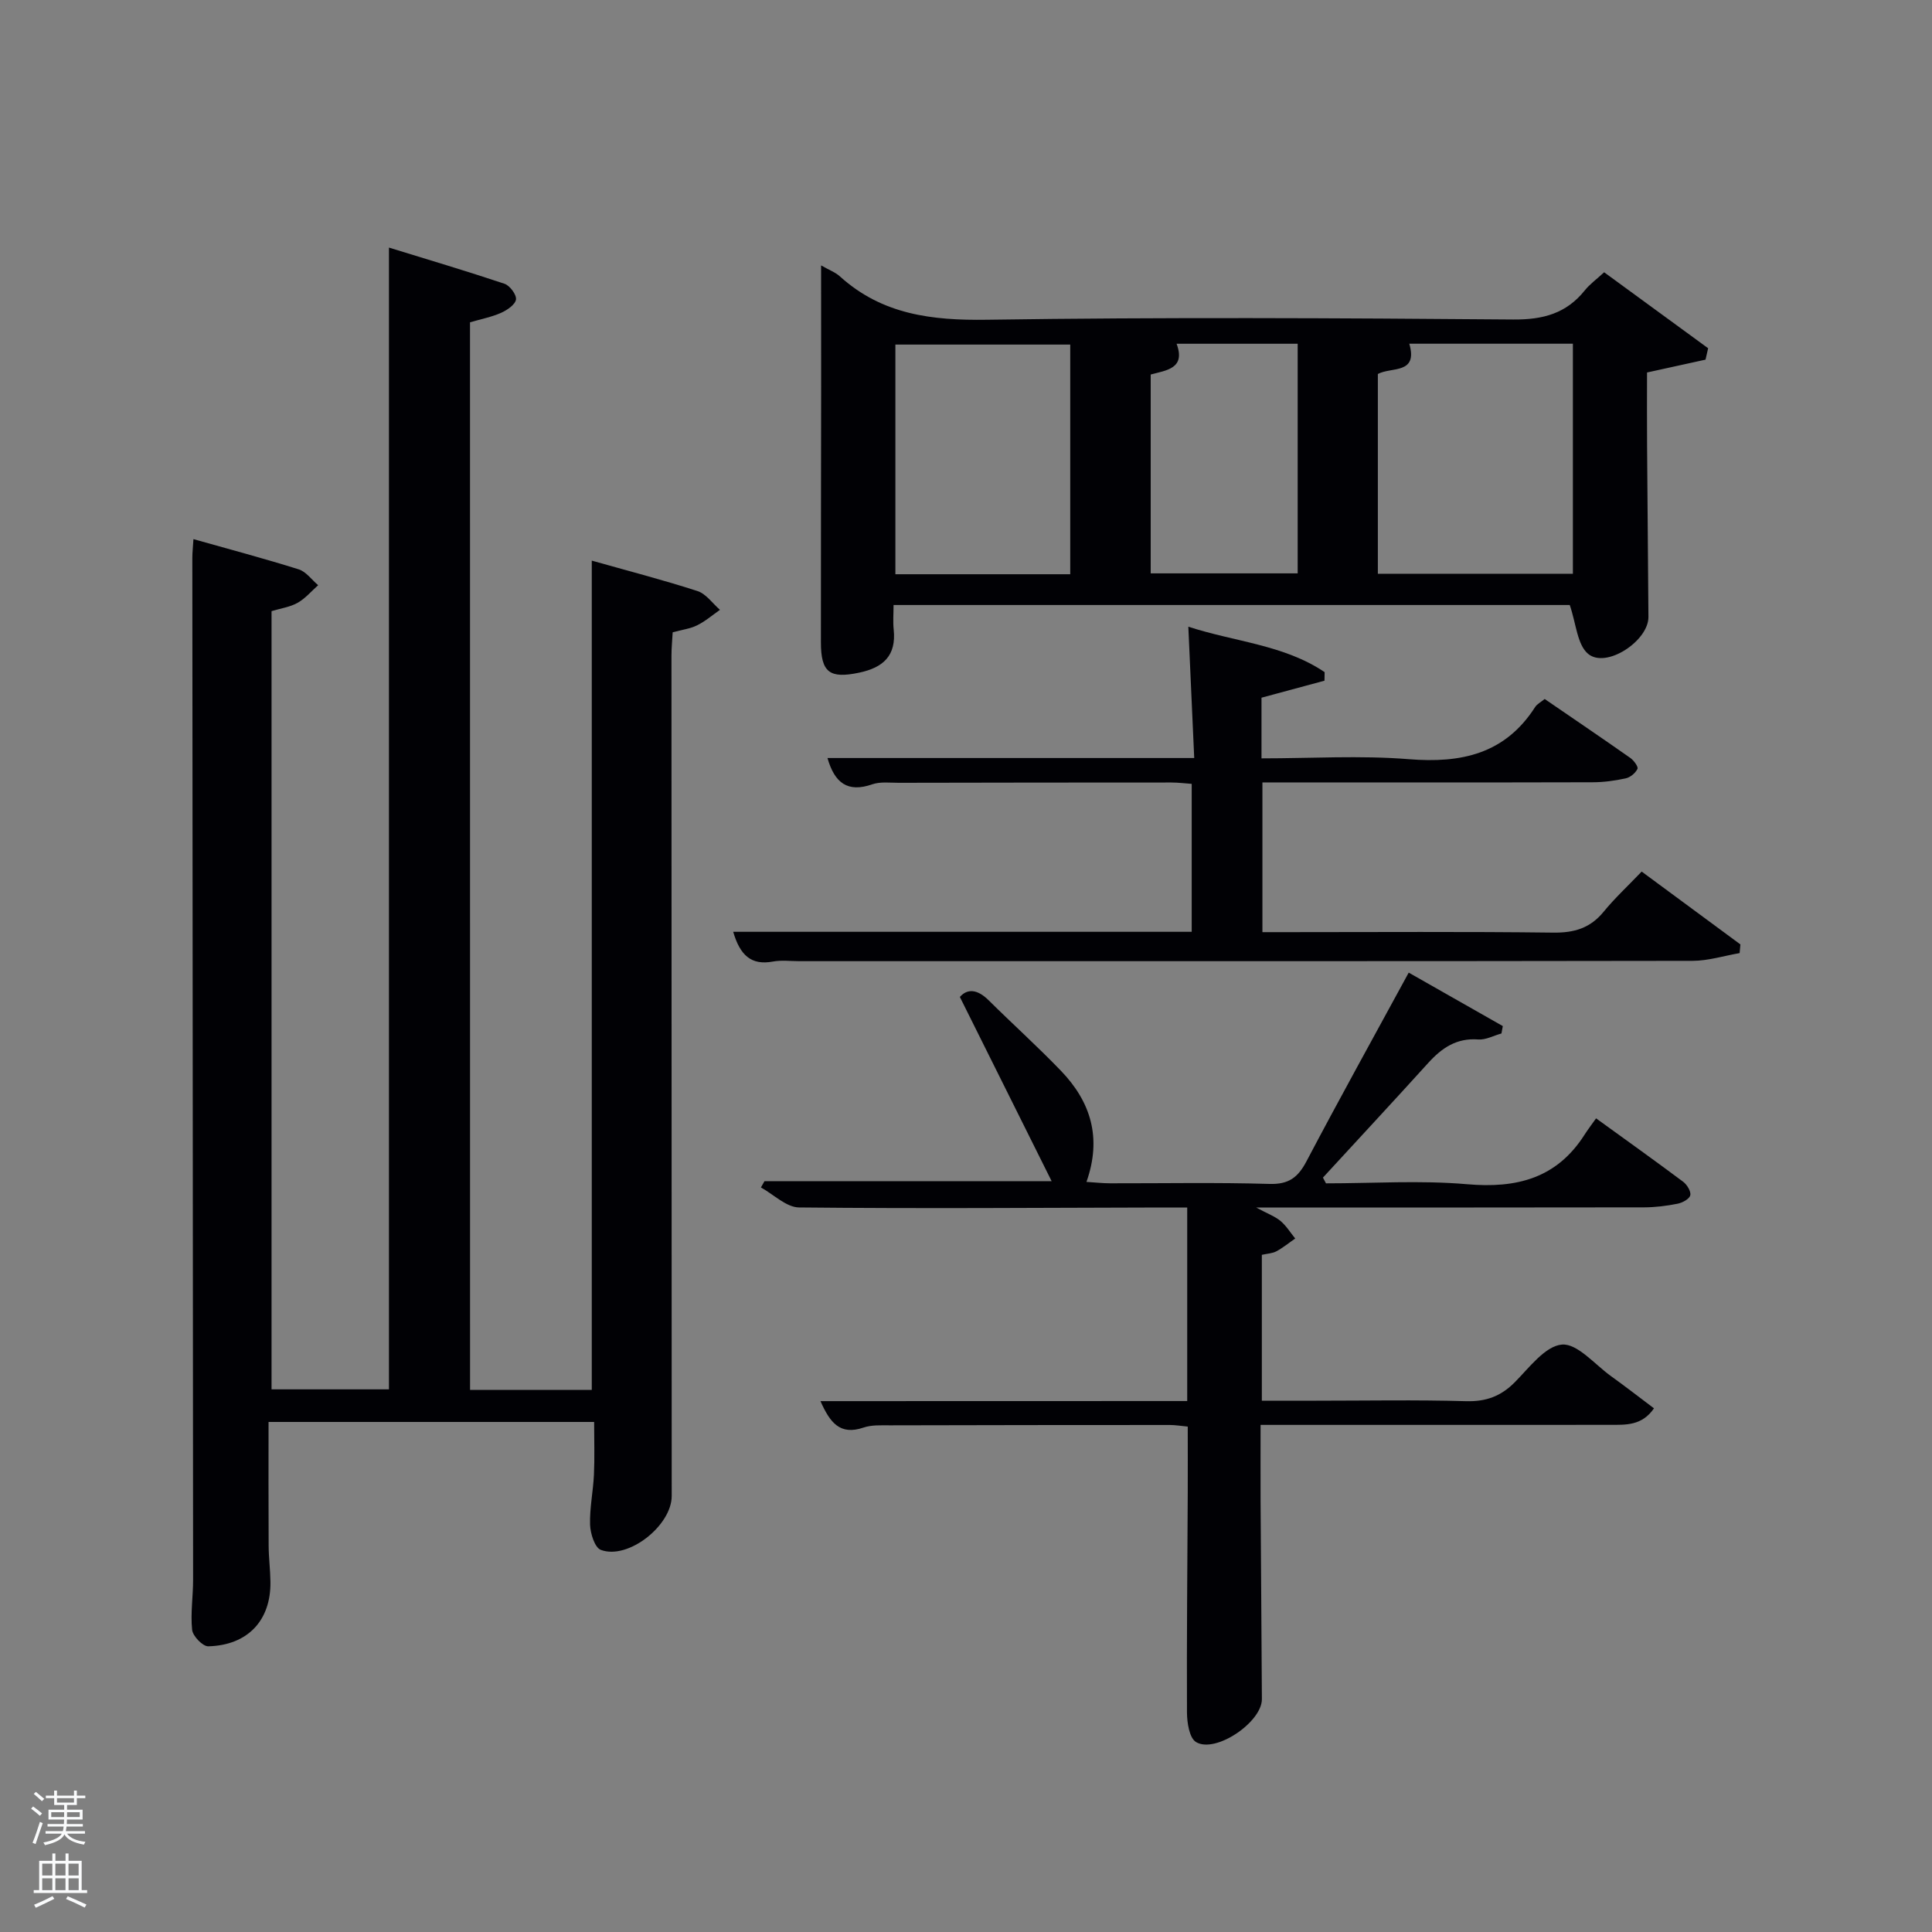 <svg enable-background="new 0 0 400 400" viewBox="0 0 400 400" xmlns="http://www.w3.org/2000/svg"><rect x="0" y="0" width="400" height="400" fill="#808080" stroke="none"/><path d="m6.44 374.46.42-.45c.65.47 1.27.95 1.85 1.44l-.45.49c-.65-.56-1.25-1.06-1.82-1.48m.93 7.33-.63-.26c.55-1.36 1.05-2.8 1.52-4.33.19.1.38.19.59.27-.46 1.29-.95 2.73-1.48 4.32m-.38-10.38.44-.42c.43.34 1.01.82 1.74 1.44l-.49.49c-.53-.51-1.09-1.01-1.69-1.51m2.5.35h1.72v-1.04h.59v1.04h3.52v-1.04h.59v1.04h1.75v.53h-1.75v1.42h-2.03v.97h3.22v2.03h-3.24c0 .35-.01.66-.03.93h3.32v.53h-3.37c-.03.27-.08.58-.15.94h3.96v.53h-3.71c.67.92 1.93 1.48 3.79 1.68-.13.24-.23.44-.29.59-2.13-.38-3.48-1.08-4.04-2.12-.43.97-1.77 1.72-4.03 2.23-.09-.19-.2-.37-.33-.55 2.1-.42 3.37-1.03 3.81-1.83h-3.36v-.53h3.58c.08-.29.13-.61.16-.94h-3.33v-.53h3.39c.02-.27.04-.58.04-.93h-3.23v-2.03h3.25v-.97h-2.07v-1.42h-1.73zm1.12 3.44v1h2.65c.01-.3.02-.44.02-.4v-.25-.35zm1.19-2h3.52v-.91h-3.52zm4.71 2h-2.63v.59c0 .15-.01.28-.01.4h2.64z" fill="#fafbfc"/><path d="m13.56 383.74h.63v1.52h2.72v6.07h1.13v.6h-11.06v-.6h1.13v-6.07h2.73v-1.52h.63v1.52h2.1v-1.52zm-2.69 8.83.38.56c-1.24.63-2.53 1.25-3.85 1.85-.1-.21-.21-.42-.34-.63 1.36-.55 2.63-1.15 3.81-1.78m-2.13-4.27h2.1v-2.45h-2.1zm0 3.04h2.1v-2.46h-2.1zm2.72-3.04h2.1v-2.45h-2.1zm0 3.04h2.1v-2.46h-2.1zm6.07 3.6c-1.41-.71-2.7-1.3-3.86-1.78l.35-.56c1.45.62 2.75 1.19 3.88 1.72zm-1.25-9.09h-2.1v2.45h2.1zm-2.09 5.49h2.1v-2.46h-2.1z" fill="#fafbfc"/><g fill="#010105"><path d="m97.32 287.76h25.2c0-57.3 0-114.36 0-171.69 7.28 2.06 14.65 3.96 21.88 6.3 1.79.58 3.12 2.55 4.66 3.89-1.56 1.09-3.03 2.37-4.72 3.2-1.44.72-3.14.92-5.07 1.45-.09 1.64-.25 3.25-.25 4.85.01 57.99.03 115.98.05 173.97 0 6.12-9.03 13.27-14.67 11.16-1.26-.47-2.17-3.38-2.23-5.2-.11-3.45.64-6.93.8-10.4.16-3.49.04-6.99.04-10.89-22.54 0-44.93 0-67.41 0 0 8.46-.03 17.04.02 25.62.01 2.49.34 4.97.37 7.46.12 7.99-4.68 13.16-12.87 13.37-1.14.03-3.2-2.11-3.34-3.4-.36-3.44.21-6.97.2-10.46-.04-70.49-.1-140.97-.16-211.46 0-1.11.13-2.23.23-3.91 7.53 2.13 14.72 4.03 21.8 6.26 1.53.48 2.69 2.16 4.02 3.28-1.4 1.24-2.66 2.75-4.26 3.65-1.54.87-3.43 1.13-5.39 1.72v161.12h24.31c0-78.46 0-156.84 0-236.39 8.05 2.48 16.03 4.85 23.92 7.49 1.1.37 2.51 2.26 2.38 3.25-.15 1.06-1.82 2.2-3.07 2.76-1.94.87-4.09 1.28-6.45 1.97.01 73.53.01 147.09.01 221.03z"/><path d="m170 54.95c1.67.96 2.96 1.42 3.9 2.28 8.73 7.9 19.02 9.14 30.44 8.97 36.32-.54 72.65-.35 108.97-.05 6.18.05 10.98-1.25 14.82-6.05 1.01-1.26 2.38-2.24 3.99-3.73 7.29 5.32 14.41 10.53 21.53 15.73-.18.79-.36 1.57-.54 2.36-3.84.84-7.68 1.69-12.11 2.66 0 4.89-.03 10 .01 15.11.08 11.83.18 23.66.28 35.49.04 4.97-8.76 10.78-12.49 7.65-2.27-1.9-2.47-6.27-3.8-10.11-45.74 0-92.64 0-140 0 0 1.86-.14 3.5.03 5.1.56 5.39-2.16 7.86-7.16 8.91-6.06 1.27-7.91 0-7.91-6.28-.01-17.66.03-35.33.05-52.99 0-8.16-.01-16.31-.01-25.05zm155.65 63.84c0-16.12 0-31.82 0-47.63-11.46 0-22.56 0-33.87 0 1.85 6.4-3.72 4.75-6.51 6.27v41.36zm-104.07.1c0-15.85 0-31.67 0-47.55-12.2 0-24.24 0-36.2 0v47.55zm16.66-41.35v41.17h30.43c0-15.99 0-31.68 0-47.54-8.43 0-16.55 0-25.07 0 1.93 5.17-2.15 5.49-5.36 6.37z"/><path d="m245.8 290.07c0-13.7 0-26.51 0-40.07-1.88 0-3.63 0-5.38 0-25 .06-49.99.25-74.98-.01-2.65-.03-5.27-2.7-7.9-4.14.25-.43.49-.86.74-1.3h59.45c-6.43-12.9-12.6-25.3-19-38.14 1.55-1.77 3.62-1.63 5.95.68 4.96 4.92 10.17 9.6 15.01 14.64 6.08 6.34 8.5 13.77 5.25 22.97 1.81.11 3.36.29 4.9.29 11 .02 22-.2 32.99.13 3.98.12 5.9-1.34 7.66-4.68 6.81-12.93 13.9-25.71 21.17-39.07 6.69 3.8 13.08 7.43 19.48 11.07-.09.51-.19 1.02-.28 1.53-1.61.44-3.25 1.36-4.81 1.24-4.48-.34-7.53 1.75-10.35 4.86-7.21 7.96-14.53 15.83-21.8 23.74.21.4.42.8.63 1.19 9.74 0 19.54-.66 29.21.18 10.28.9 18.57-1.22 24.33-10.26.71-1.11 1.52-2.16 2.38-3.38 6.52 4.72 12.32 8.86 18.03 13.13.8.6 1.67 2.02 1.47 2.81-.19.77-1.63 1.54-2.64 1.74-2.26.45-4.6.74-6.9.75-26.32.05-52.65.03-80.34.03 2.44 1.32 3.93 1.85 5.06 2.8 1.19 1 2.03 2.4 3.03 3.62-1.29.89-2.51 1.9-3.88 2.64-.83.45-1.88.48-3.03.74v30.2h11.27c10.33 0 20.67-.2 30.99.1 4.16.12 7.24-1.02 10.13-3.94 2.99-3.02 6.29-7.49 9.74-7.78 3.19-.27 6.81 4.13 10.18 6.55 2.94 2.11 5.8 4.33 8.88 6.65-2.5 3.63-5.85 3.41-9.07 3.42-22.16.02-44.33.01-66.49.01-1.79 0-3.58 0-5.89 0 0 5.56-.02 10.67 0 15.79.08 13.66.2 27.32.27 40.99.02 4.76-9.63 11.32-13.64 8.88-1.38-.84-1.86-4.02-1.87-6.13-.07-15.16.09-30.32.16-45.48.02-4.47 0-8.94 0-13.7-1.46-.14-2.57-.33-3.68-.33-19.33 0-38.66.02-57.99.07-1.83 0-3.78-.11-5.45.46-4.89 1.67-6.95-1.03-8.92-5.47 25.5-.02 50.51-.02 75.93-.02z"/><path d="m151.8 192.92h94.93c0-10.29 0-20.22 0-30.63-1.33-.09-2.76-.28-4.18-.28-18.83 0-37.66.02-56.49.06-1.83 0-3.81-.26-5.46.31-5.12 1.79-7.81-.3-9.28-5.44h75.93c-.41-9.11-.8-17.83-1.22-27.19 9.66 3.15 19.82 3.74 28.22 9.41-.01.59-.02 1.18-.03 1.77-4.32 1.17-8.64 2.33-13.04 3.52v12.56c10.29 0 20.45-.64 30.49.17 10.88.88 19.93-1.08 26.16-10.79.42-.65 1.22-1.04 1.98-1.67 6 4.11 11.9 8.11 17.74 12.21.72.51 1.68 1.83 1.47 2.26-.42.87-1.49 1.76-2.43 1.96-2.25.49-4.59.81-6.89.81-22.65.06-45.3.03-68.33.03v31h5.25c18.33 0 36.66-.13 54.99.1 4.34.05 7.64-.94 10.41-4.33 2.31-2.82 5.01-5.32 7.87-8.31 7.04 5.19 13.74 10.14 20.44 15.08-.05.6-.11 1.2-.16 1.8-3.24.56-6.47 1.59-9.71 1.6-61.65.1-123.3.07-184.96.07-1.83 0-3.71-.25-5.49.08-4.48.83-6.79-1.3-8.21-6.16z"/></g></svg>